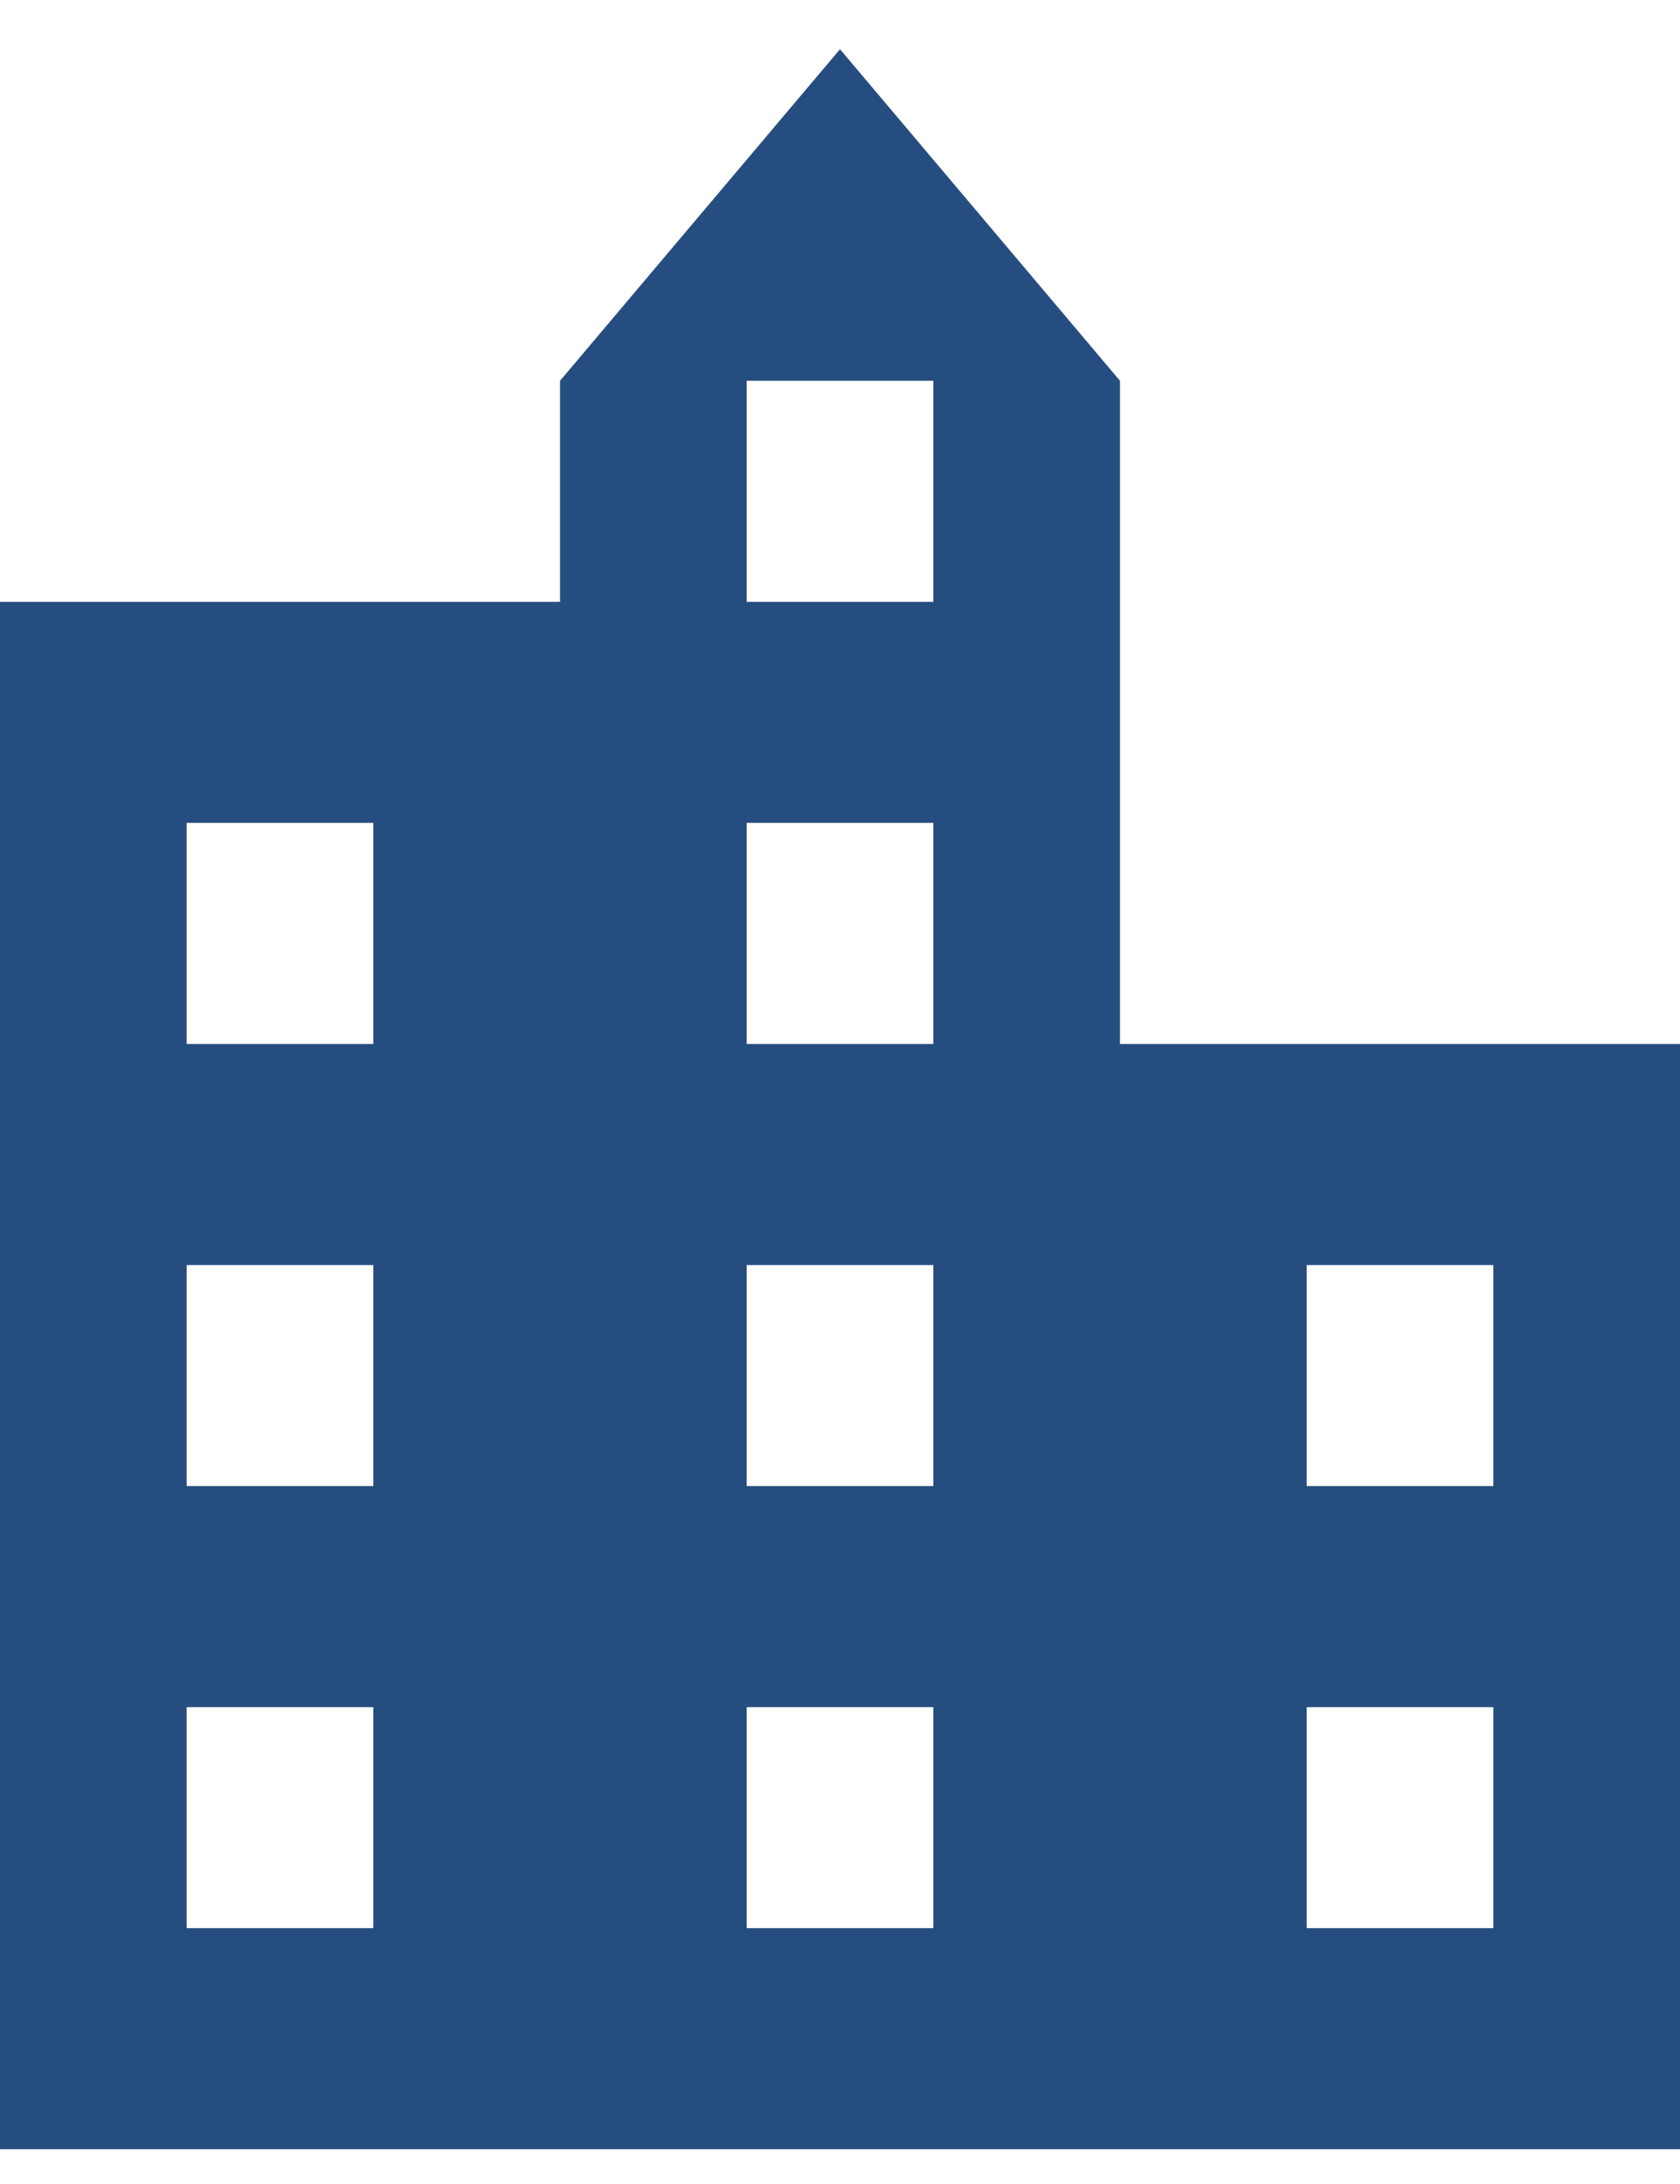 <svg width="20" height="26" viewBox="0 0 20 26" fill="none" xmlns="http://www.w3.org/2000/svg">
<path d="M13.333 12.428V4.533L10 0.586L6.667 4.533V7.165H0V25.586H20V12.428H13.333ZM4.444 22.954H2.222V20.323H4.444V22.954ZM4.444 17.691H2.222V15.06H4.444V17.691ZM4.444 12.428H2.222V9.796H4.444V12.428ZM11.111 22.954H8.889V20.323H11.111V22.954ZM11.111 17.691H8.889V15.06H11.111V17.691ZM11.111 12.428H8.889V9.796H11.111V12.428ZM11.111 7.165H8.889V4.533H11.111V7.165ZM17.778 22.954H15.556V20.323H17.778V22.954ZM17.778 17.691H15.556V15.06H17.778V17.691Z" fill="#264D7F"/>
</svg>
